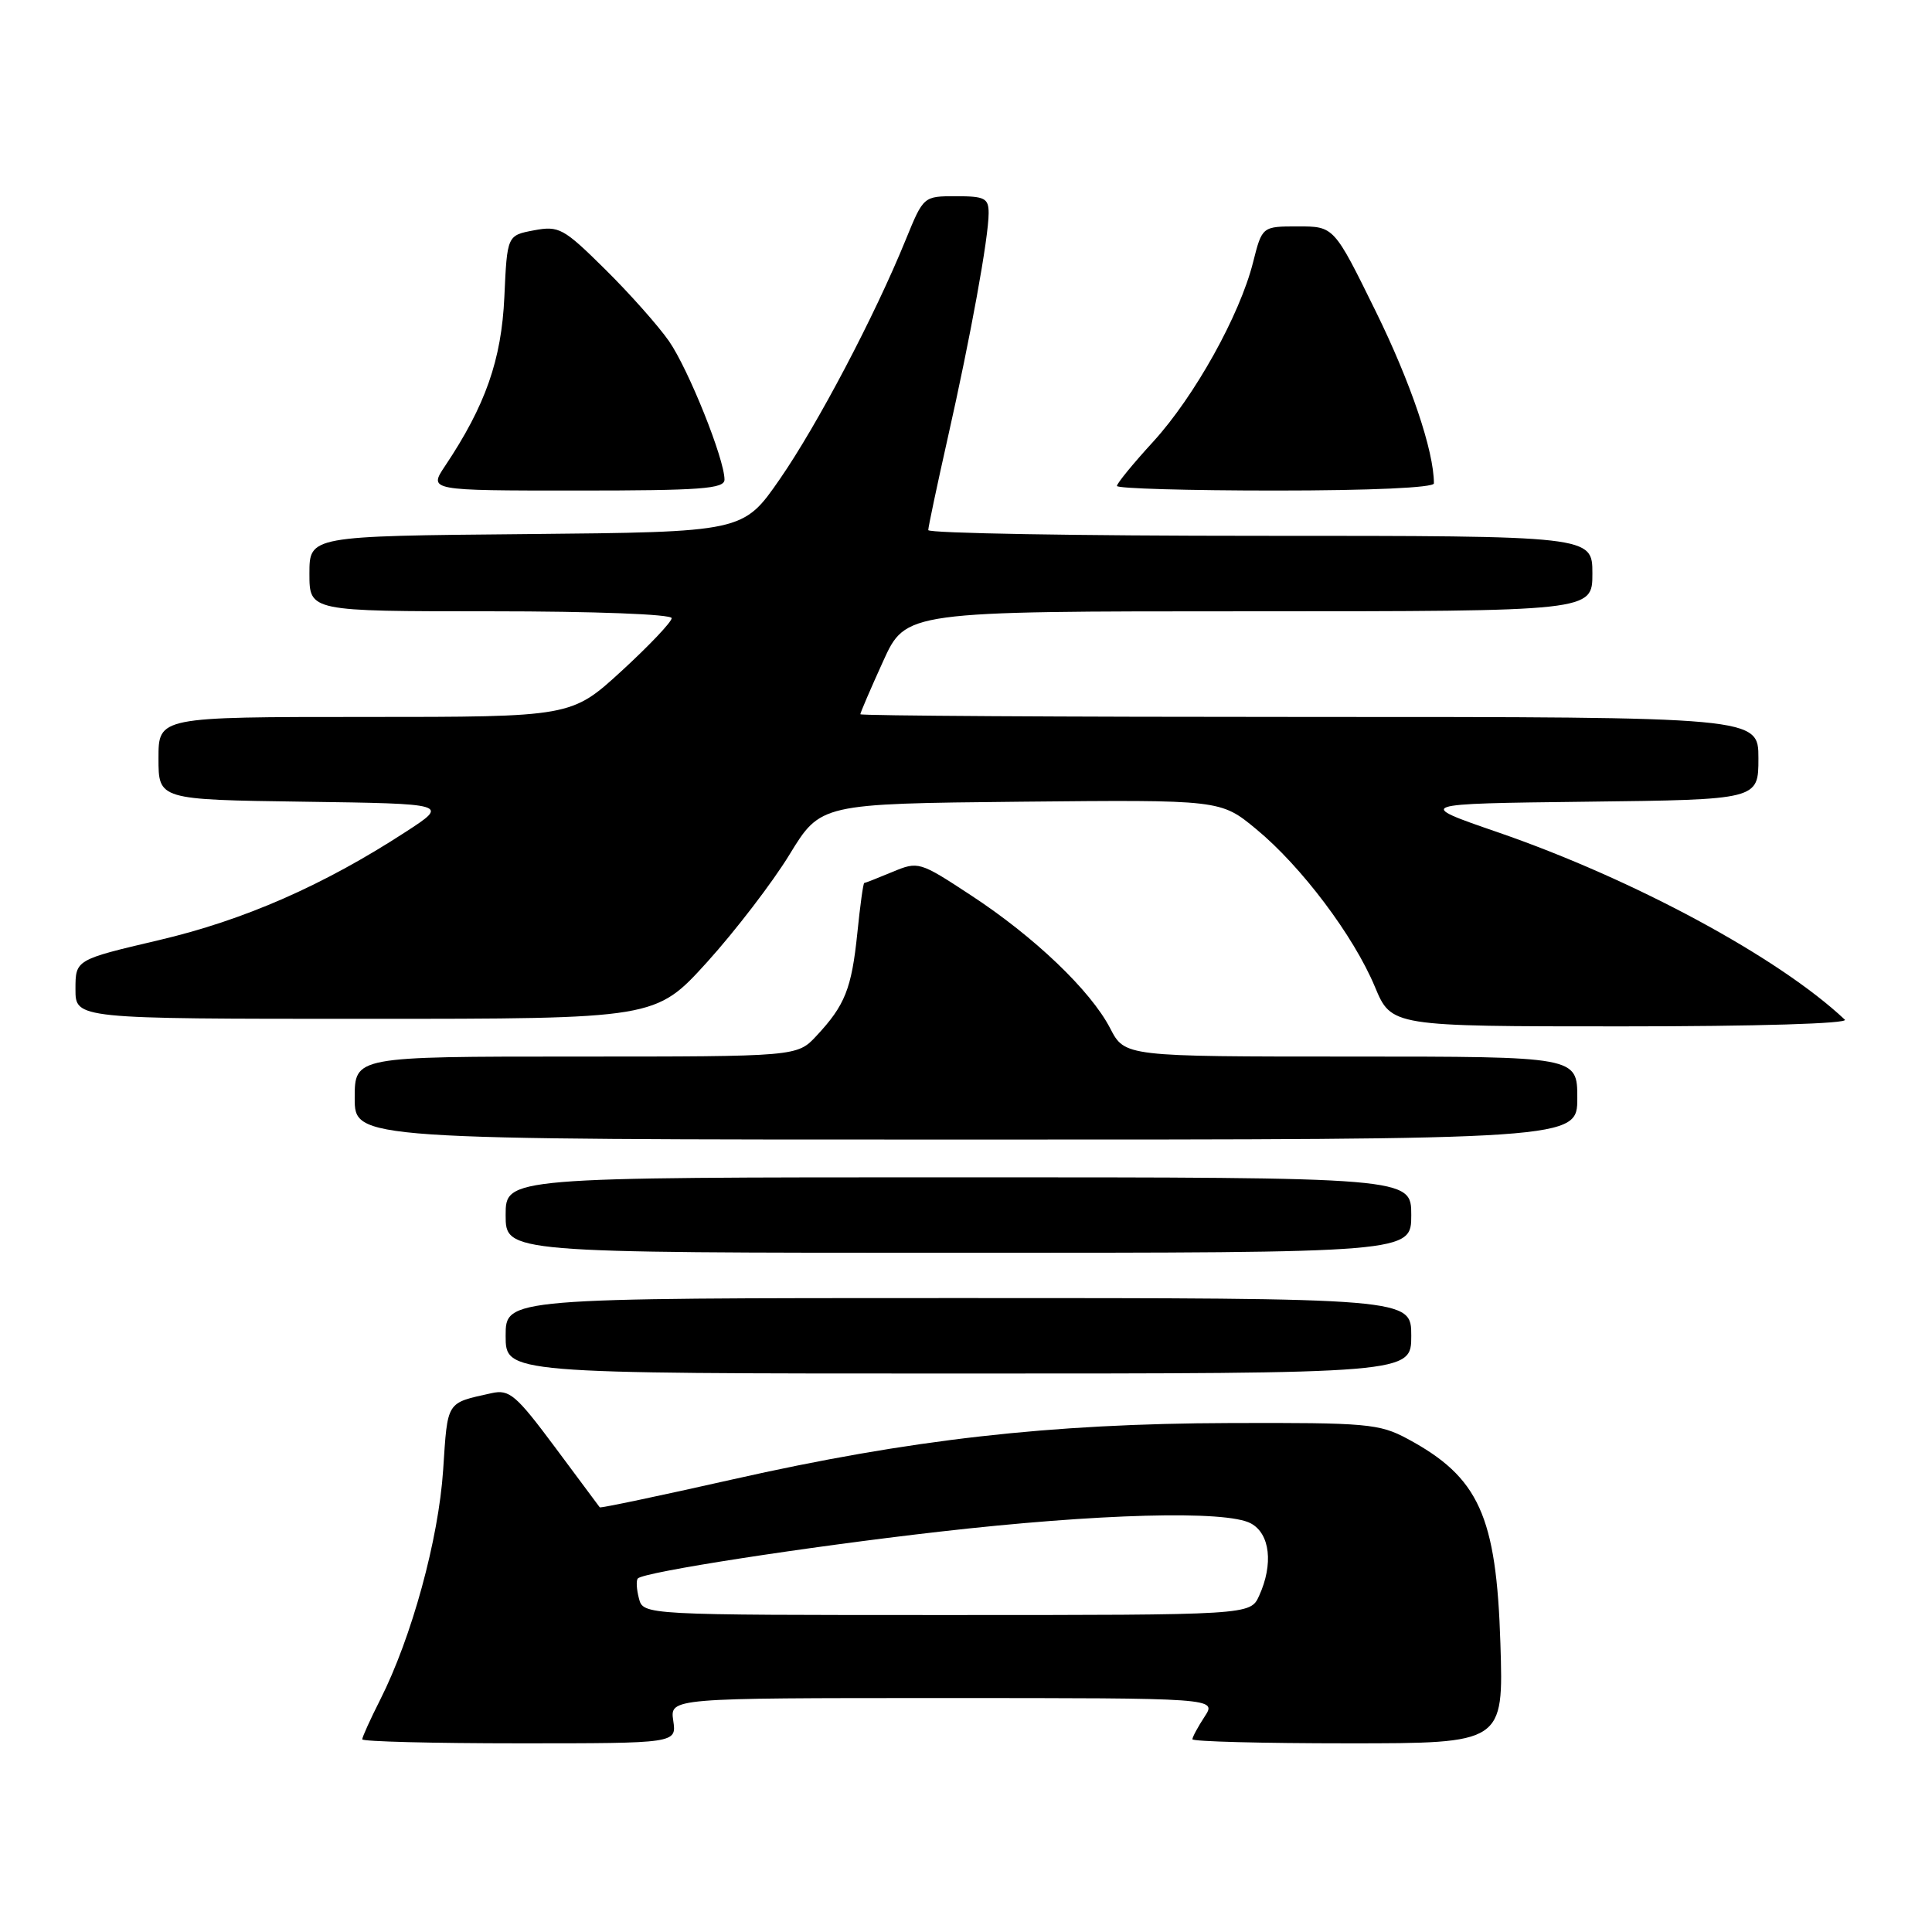 <?xml version="1.0" encoding="UTF-8" standalone="no"?>
<!DOCTYPE svg PUBLIC "-//W3C//DTD SVG 1.1//EN" "http://www.w3.org/Graphics/SVG/1.1/DTD/svg11.dtd" >
<svg xmlns="http://www.w3.org/2000/svg" xmlns:xlink="http://www.w3.org/1999/xlink" version="1.1" viewBox="0 0 256 256">
 <g >
 <path fill="currentColor"
d=" M 89.21 228.00 C 88.77 225.00 88.77 225.00 125.00 225.00 C 161.23 225.00 161.23 225.00 159.62 227.46 C 158.73 228.82 158.00 230.17 158.00 230.46 C 158.00 230.76 167.28 231.00 178.62 231.00 C 199.23 231.00 199.23 231.00 198.81 217.75 C 198.28 200.84 195.96 195.74 186.50 190.65 C 182.78 188.65 181.12 188.50 163.00 188.56 C 139.09 188.63 120.57 190.73 97.07 196.03 C 87.48 198.19 79.56 199.86 79.47 199.73 C 79.38 199.60 76.71 196.02 73.54 191.76 C 68.37 184.82 67.50 184.08 65.14 184.60 C 59.07 185.95 59.33 185.54 58.72 194.77 C 58.11 203.98 54.56 216.94 50.38 225.22 C 49.07 227.81 48.00 230.17 48.00 230.47 C 48.00 230.76 57.37 231.00 68.83 231.00 C 89.65 231.00 89.65 231.00 89.21 228.00 Z  M 187.00 177.00 C 187.00 172.00 187.00 172.00 127.00 172.00 C 67.00 172.00 67.00 172.00 67.00 177.00 C 67.00 182.00 67.00 182.00 127.00 182.00 C 187.00 182.00 187.00 182.00 187.00 177.00 Z  M 187.00 161.00 C 187.00 156.00 187.00 156.00 127.00 156.00 C 67.00 156.00 67.00 156.00 67.00 161.00 C 67.00 166.00 67.00 166.00 127.00 166.00 C 187.00 166.00 187.00 166.00 187.00 161.00 Z  M 209.00 145.50 C 209.00 140.00 209.00 140.00 179.02 140.00 C 149.04 140.00 149.04 140.00 147.10 136.25 C 144.51 131.25 137.05 124.12 128.61 118.60 C 121.83 114.15 121.68 114.11 118.24 115.54 C 116.32 116.34 114.65 117.00 114.52 117.00 C 114.38 117.00 113.97 119.99 113.60 123.65 C 112.84 131.01 111.97 133.20 108.19 137.25 C 105.63 140.00 105.63 140.00 76.31 140.00 C 47.00 140.00 47.00 140.00 47.00 145.50 C 47.00 151.00 47.00 151.00 128.00 151.00 C 209.00 151.00 209.00 151.00 209.00 145.50 Z  M 244.45 135.11 C 235.72 126.88 216.49 116.50 198.50 110.29 C 187.50 106.50 187.50 106.50 210.25 106.23 C 233.00 105.96 233.00 105.96 233.00 100.48 C 233.00 95.00 233.00 95.00 173.50 95.00 C 140.77 95.00 114.00 94.84 114.00 94.64 C 114.00 94.44 115.35 91.29 117.01 87.64 C 120.02 81.00 120.02 81.00 165.51 81.00 C 211.00 81.00 211.00 81.00 211.00 76.00 C 211.00 71.00 211.00 71.00 167.00 71.00 C 142.80 71.00 123.00 70.66 123.00 70.24 C 123.00 69.83 124.17 64.31 125.59 57.99 C 128.61 44.61 131.00 31.46 131.00 28.25 C 131.00 26.26 130.49 26.00 126.68 26.00 C 122.37 26.00 122.37 26.00 120.02 31.75 C 115.91 41.86 108.31 56.29 103.32 63.50 C 98.47 70.50 98.47 70.50 69.74 70.77 C 41.00 71.03 41.00 71.03 41.00 76.02 C 41.00 81.00 41.00 81.00 65.00 81.00 C 78.78 81.00 89.00 81.39 89.00 81.91 C 89.00 82.41 86.01 85.56 82.36 88.91 C 75.71 95.00 75.71 95.00 48.36 95.00 C 21.00 95.00 21.00 95.00 21.00 100.48 C 21.00 105.96 21.00 105.96 40.25 106.23 C 59.50 106.50 59.50 106.50 53.74 110.24 C 42.85 117.32 32.34 121.93 21.03 124.58 C 10.00 127.17 10.00 127.17 10.00 131.08 C 10.00 135.00 10.00 135.00 48.44 135.00 C 86.87 135.00 86.87 135.00 93.69 127.49 C 97.43 123.35 102.35 116.94 104.61 113.24 C 108.73 106.50 108.73 106.50 135.24 106.23 C 161.74 105.97 161.74 105.97 166.45 109.86 C 172.44 114.80 179.36 124.00 182.18 130.75 C 184.37 136.00 184.37 136.00 214.88 136.00 C 232.87 136.00 245.01 135.63 244.45 135.11 Z  M 96.00 63.55 C 96.00 60.83 91.23 48.94 88.65 45.21 C 87.23 43.17 83.42 38.88 80.18 35.68 C 74.66 30.22 74.07 29.90 70.75 30.52 C 67.20 31.19 67.20 31.19 66.83 39.34 C 66.45 47.68 64.33 53.73 58.97 61.75 C 56.80 65.00 56.80 65.00 76.40 65.00 C 92.88 65.00 96.00 64.77 96.00 63.55 Z  M 190.00 64.05 C 190.00 59.75 186.93 50.68 182.29 41.25 C 176.76 30.00 176.76 30.00 172.00 30.00 C 167.24 30.00 167.24 30.00 166.04 34.75 C 164.28 41.76 158.28 52.53 152.81 58.52 C 150.16 61.41 148.00 64.05 148.00 64.39 C 148.00 64.73 157.45 65.00 169.00 65.00 C 181.61 65.00 190.00 64.62 190.00 64.05 Z  M 84.66 211.79 C 84.34 210.58 84.28 209.39 84.52 209.15 C 85.37 208.29 106.68 204.99 124.45 202.96 C 145.55 200.55 162.49 200.09 165.75 201.86 C 168.29 203.23 168.75 207.26 166.84 211.45 C 165.68 214.00 165.68 214.00 125.46 214.00 C 85.23 214.00 85.23 214.00 84.66 211.79 Z "/>
</g>
</svg>